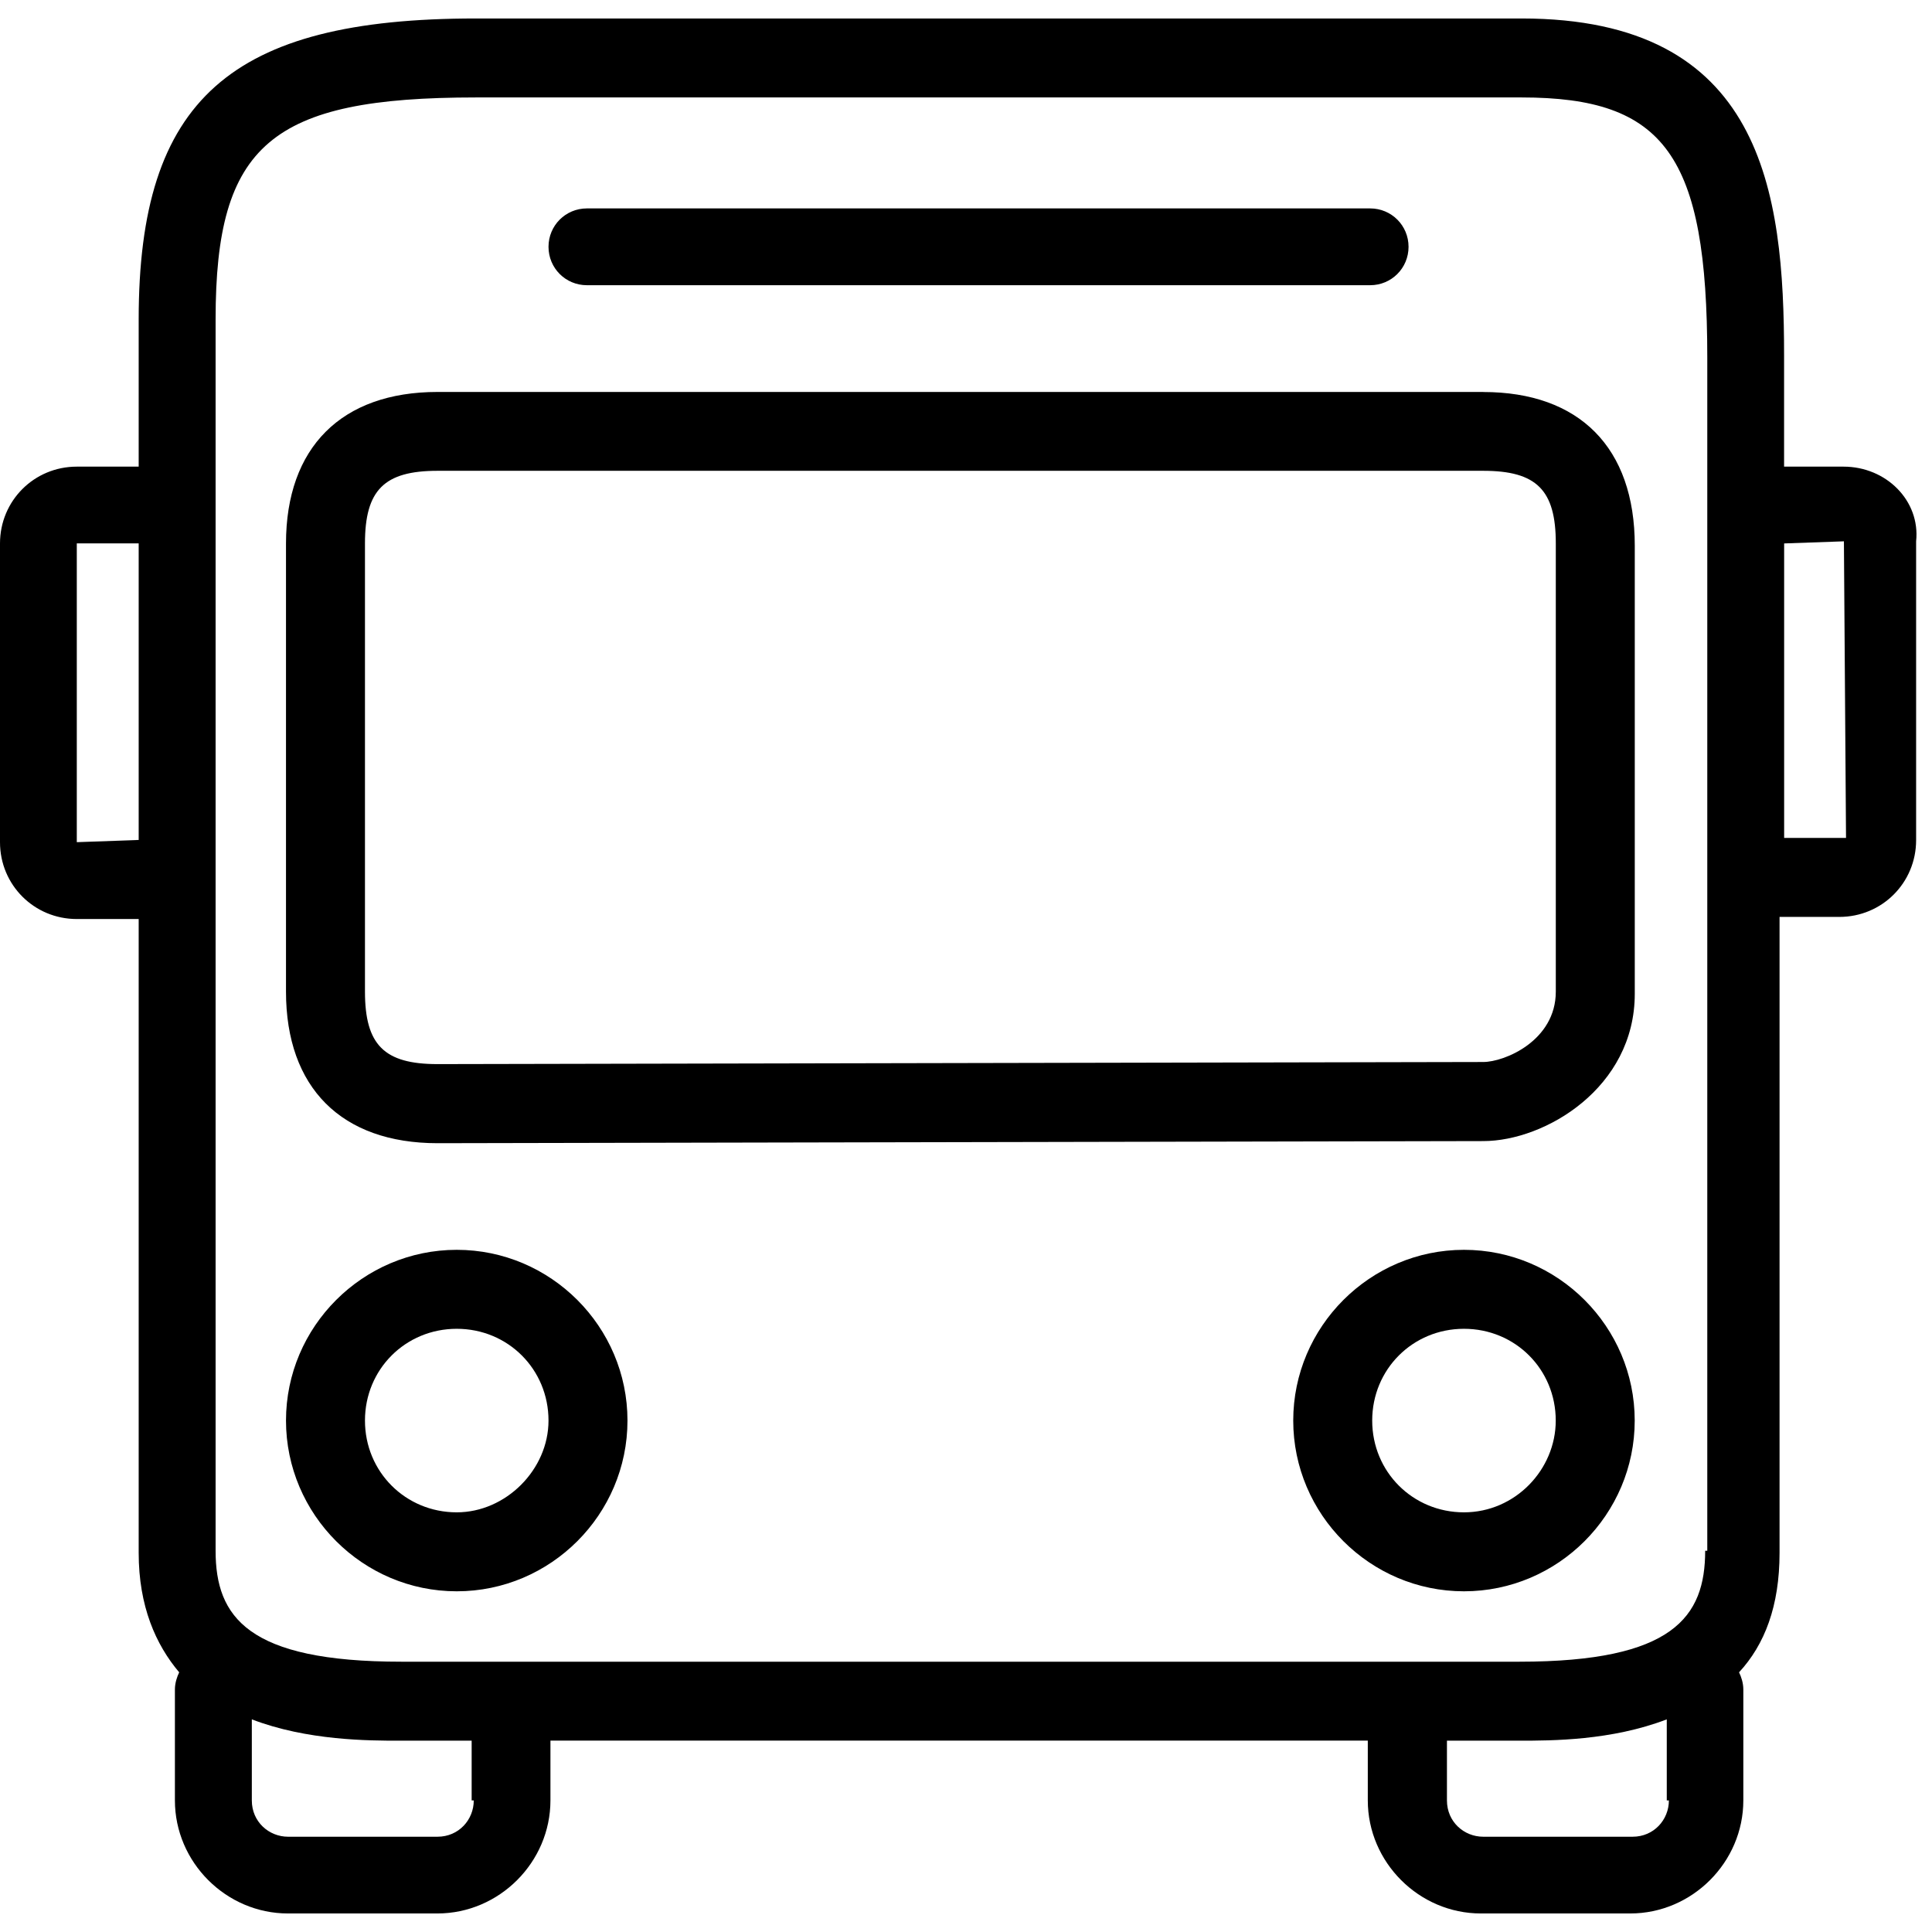 <!-- Generated by IcoMoon.io -->
<svg version="1.1" xmlns="http://www.w3.org/2000/svg" width="32" height="32" viewBox="0 0 32 32">
<title>bus</title>
<path d="M24.248 20.701c-1.555 0-2.828 1.272-2.828 2.828s1.272 2.828 2.828 2.828 2.828-1.272 2.828-2.828-1.272-2.828-2.828-2.828zM24.248 25.049c-0.848 0-1.52-0.671-1.52-1.52s0.671-1.52 1.52-1.52 1.52 0.671 1.52 1.52c0 0.813-0.672 1.52-1.52 1.52zM7.565 20.701c-1.555 0-2.828 1.272-2.828 2.828s1.272 2.828 2.828 2.828 2.828-1.272 2.828-2.828-1.272-2.828-2.828-2.828zM7.565 25.049c-0.848 0-1.52-0.671-1.52-1.52s0.671-1.52 1.52-1.52 1.52 0.671 1.52 1.52c-0 0.813-0.707 1.52-1.52 1.52zM30.54 7.729h-0.99v-1.838c0-2.722-0.353-5.585-4.348-5.585h-17.32c-4.065 0-5.585 1.343-5.585 4.984v2.439h-1.025c-0.707 0-1.272 0.565-1.272 1.272v4.949c0 0.707 0.565 1.272 1.272 1.272h1.025v10.498c0 0.884 0.283 1.52 0.671 1.979-0.035 0.071-0.071 0.177-0.071 0.283v1.838c0 1.025 0.848 1.873 1.873 1.873h2.474c1.025 0 1.873-0.848 1.873-1.873v-0.99h13.538v0.99c0 1.025 0.848 1.873 1.873 1.873h2.474c1.025 0 1.873-0.848 1.873-1.873v-1.838c0-0.106-0.035-0.212-0.071-0.283 0.424-0.459 0.671-1.096 0.671-1.979v-10.533h0.99c0.707 0 1.272-0.565 1.272-1.272v-4.949c0.071-0.672-0.495-1.237-1.202-1.237zM2.262 13.914l-0.99 0.035v-4.949h1.025v4.913h-0.036zM7.847 29.821c0 0.318-0.247 0.601-0.601 0.601h-2.474c-0.318 0-0.601-0.247-0.601-0.601v-1.343c0.919 0.353 1.944 0.353 2.439 0.353h1.202v0.99h0.036zM27.642 29.821c0 0.318-0.247 0.601-0.601 0.601h-2.474c-0.318 0-0.601-0.247-0.601-0.601v-0.99h1.202c0.53 0 1.52 0 2.439-0.353v1.343h0.036zM28.243 25.685c0 1.096-0.53 1.838-3.075 1.838h-18.522c-2.545 0-3.075-0.742-3.075-1.838v-20.395c0-2.899 0.919-3.676 4.312-3.676h17.32c2.368 0 3.075 0.954 3.075 4.312v19.759h-0.035zM29.551 13.914v-4.913l0.99-0.035 0.035 4.913h-1.025v0.035zM9.721 4.724h12.973c0.353 0 0.636-0.283 0.636-0.636s-0.283-0.636-0.636-0.636h-12.973c-0.353 0-0.636 0.283-0.636 0.636s0.283 0.636 0.636 0.636zM24.567 6.492h-17.32c-1.591 0-2.51 0.919-2.51 2.51v7.423c0 1.591 0.919 2.51 2.51 2.51l17.32-0.035c1.025 0 2.51-0.884 2.51-2.439v-7.423c0-1.626-0.919-2.545-2.51-2.545zM25.769 16.424c0 0.813-0.848 1.166-1.202 1.166v0l-17.32 0.035c-0.884 0-1.202-0.318-1.202-1.202v-7.423c0-0.884 0.318-1.202 1.202-1.202h17.32c0.884 0 1.202 0.318 1.202 1.202v7.423z"></path>
</svg>
